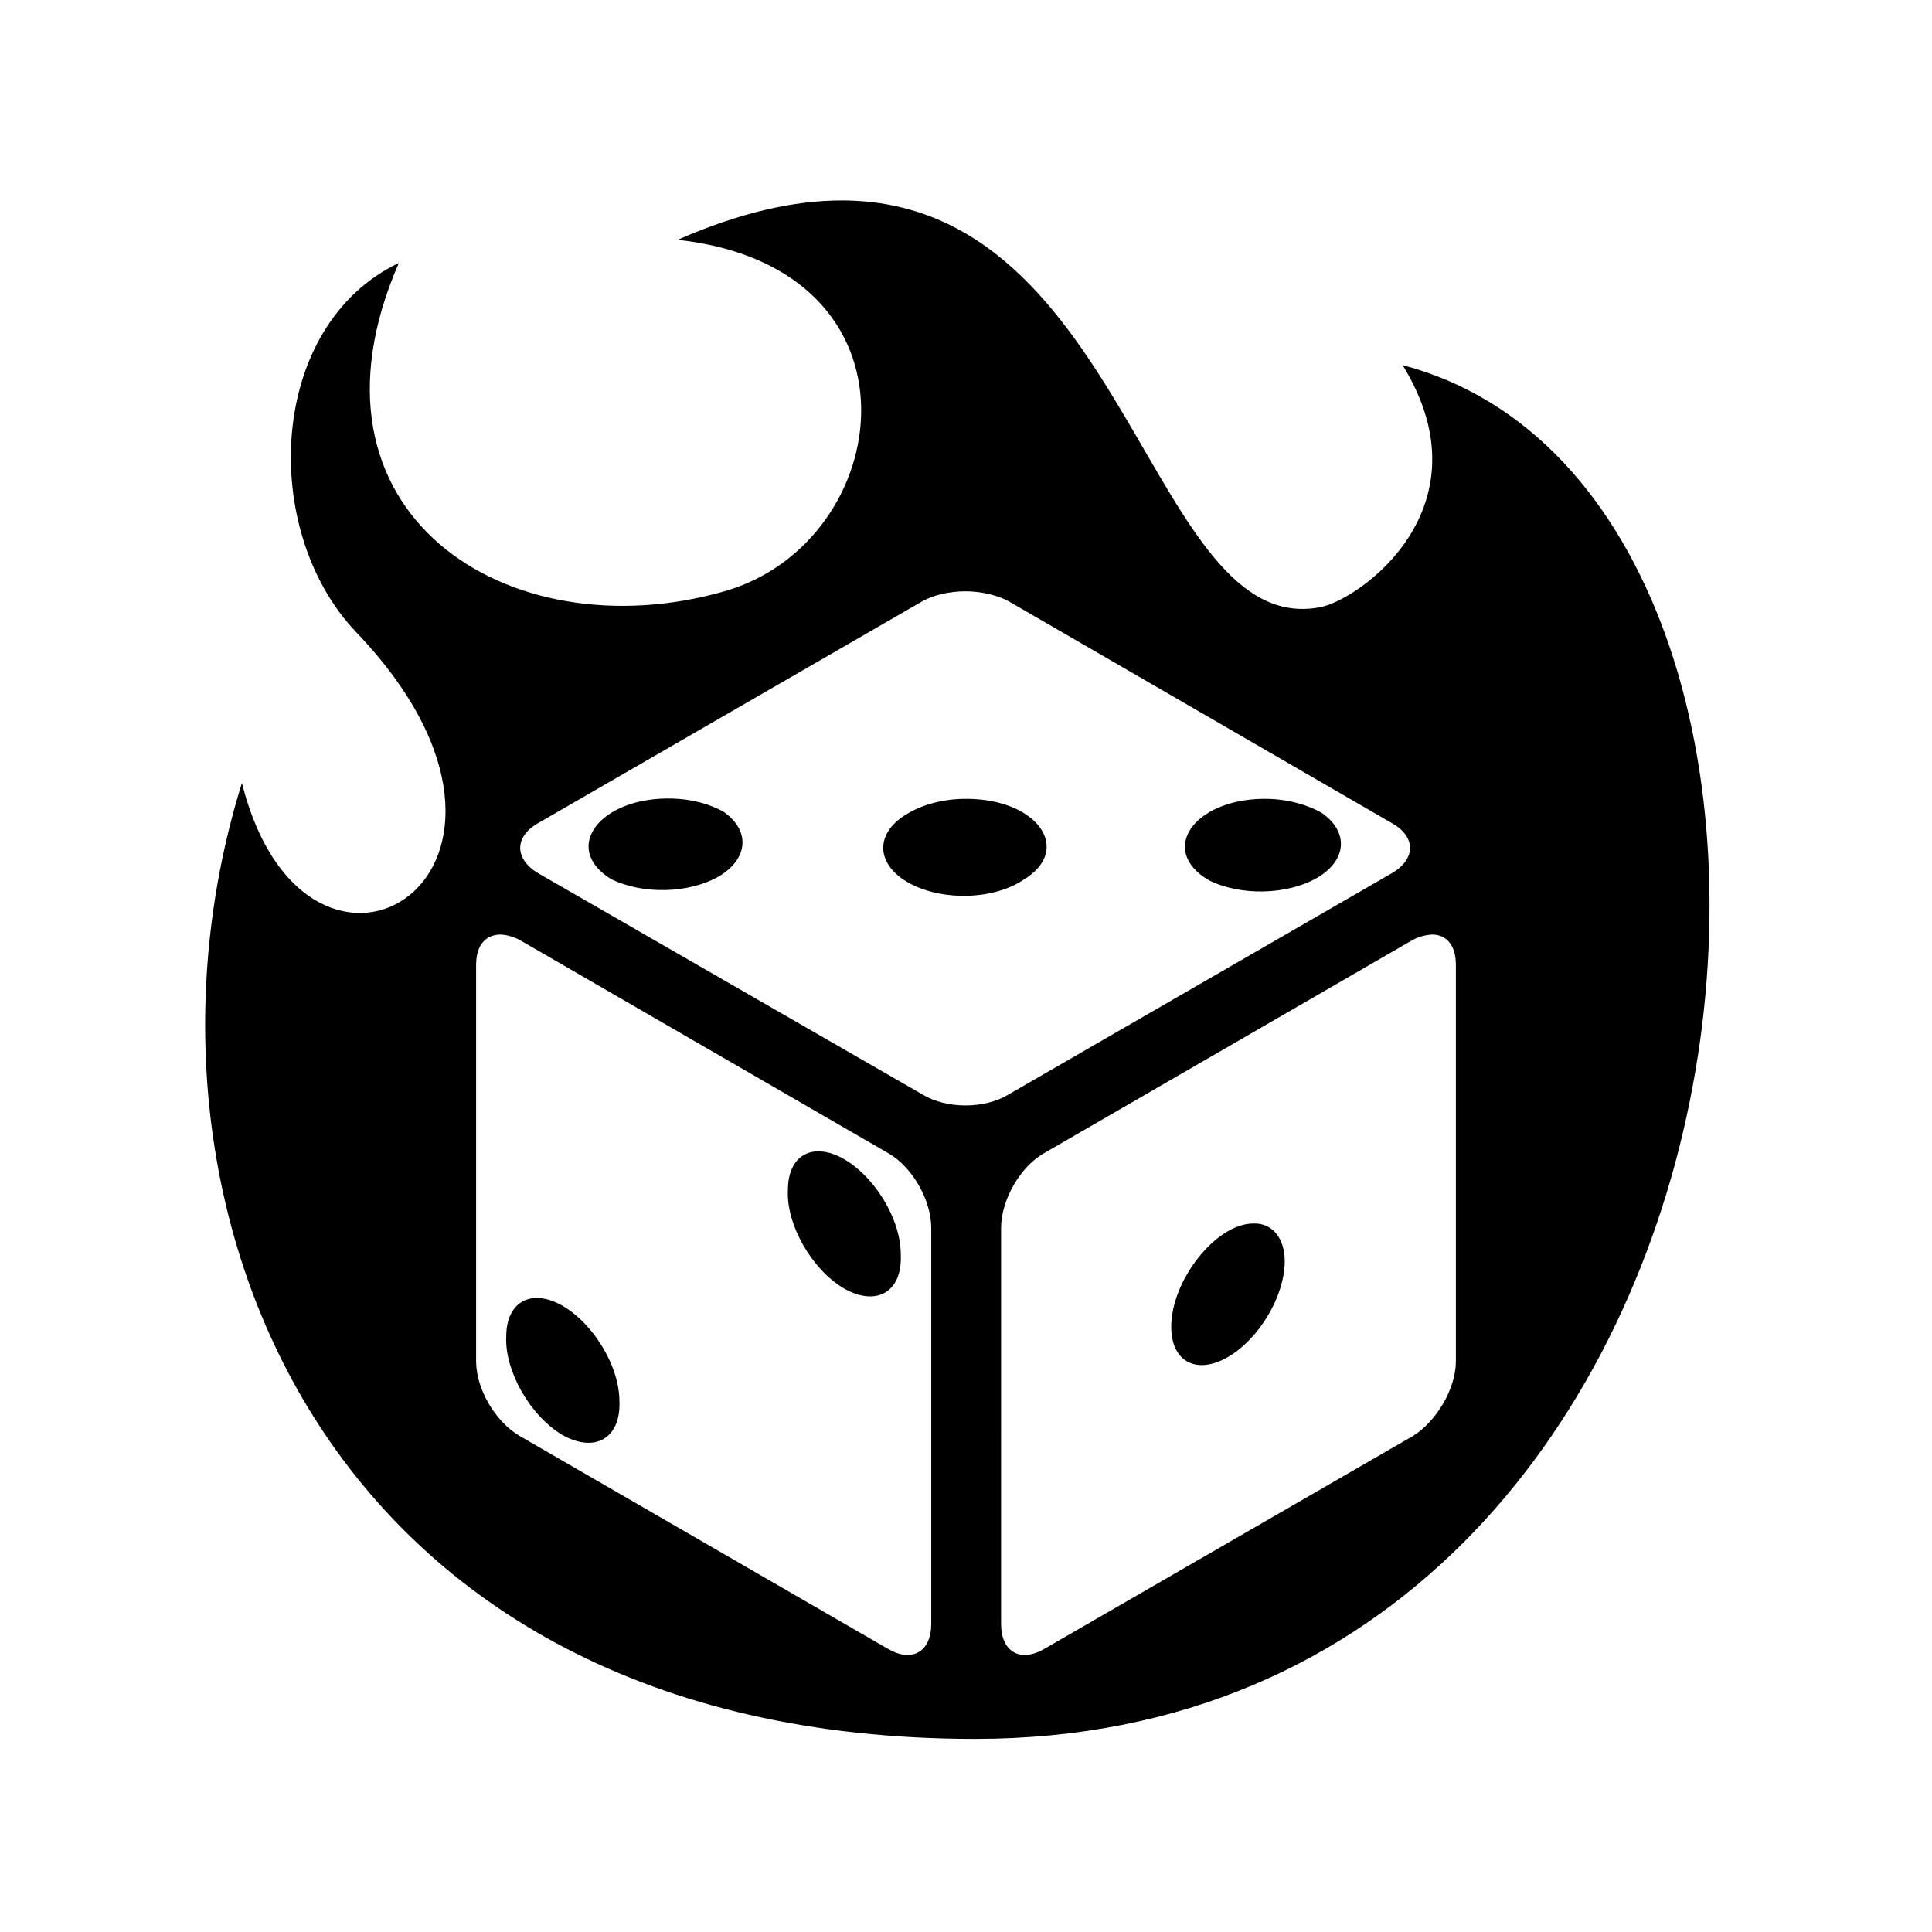 <svg xmlns="http://www.w3.org/2000/svg" width="100%" height="100%" viewBox="0 0 583.68 583.68"><path d="M254.24 60.56c-14.2 0-30.5 3.56-49.5 11.88 77.2 8.6 65.9 91.4 14.1 106.2-65.4 18.7-131.31-23.7-98.34-99.2-39.67 18.95-42.17 80.8-12.93 111.5C177.14 263.74 92.74 314.84 73.09 236.54 33.911 362.04 96.18 525.34 294.54 525.34c250.7 0 282-374.7 129.2-415.04 26.5 43.04-13.1 70.94-24.9 73.14-51.3 9.9-58.1-122.89-144.6-122.88z m37.5 118.08c4.5 0 9.4 1.1 12.8 2.9l115.9 67.1c7.4 4.1 7.4 10.9 0 15.2l-115.9 66.9c-7.2 4.3-18.5 4.3-25.7 0L162.64 263.84c-7.3-4.3-7.3-11.1 0-15.2L278.84 181.54c3.4-1.8 7.9-2.9 12.9-2.9z m-89 62.6c-21.6-0.4-33.1 15-18.2 24.3 9.6 4.8 23.7 4.4 32.7-0.8 8.8-5.3 9.5-13.7 1.5-19.4-4.3-2.5-10-4-16-4.1z m178.6 0.1c-20.8 0.4-31.3 15.5-16.3 24.5 9.6 4.9 23.9 4.6 33-0.7 8.9-5.3 9.5-13.9 1.2-19.6-4.2-2.4-9.9-4-15.9-4.2h-2z m-89 0c-6.6-0.1-13 1.5-17.7 4.2-10.2 5.6-10.4 15.1-0.6 20.9 9.9 5.8 25.8 5.6 35.1-0.6 15-9 4.6-24.3-16.8-24.5z m-141 41c1.5 0.1 3.4 0.5 5.6 1.6l111.5 64.5c7.2 4.1 12.9 14.2 12.9 22.5v119.7c0 8.3-5.7 11.7-12.9 7.6L157.04 433.84c-7.4-4.3-13.2-14.2-13.2-22.6V291.54c0-6.2 3-9.2 7.5-9.2z m281.3 0c4.2 0 7.2 3 7.2 9.2v119.7c0 8.4-6 18.3-13 22.6l-111.5 64.4c-7.2 4.1-12.9 0.7-12.9-7.6V370.94c0-8.3 5.7-18.4 12.9-22.5L426.84 283.94c2.1-1.1 4.2-1.5 5.8-1.6z m-185 65.5h-1.1c-5.3 0.4-8.5 4.8-8.5 11.6-0.6 10.4 7.2 24.1 16.9 29.8 9.8 5.6 17.6 1.1 17.2-9.9 0.2-14.2-13.3-31.1-24.5-31.5z m130.9 21.8c-11.2 0.1-24.8 17.2-24.7 31.4 0.1 10.4 7.7 14.4 17.2 8.9 9.4-5.5 17-18.3 17.1-28.8 0-6.7-3.3-11.1-8.5-11.5h-1.1z m-216.9 22.5c-5.4 0.3-8.7 4.7-8.7 11.6-0.5 10.5 7.3 24.1 17 29.8 9.8 5.5 17.6 1 17.2-10.1 0-14.5-14.1-31.8-25.5-31.3z" /></svg>